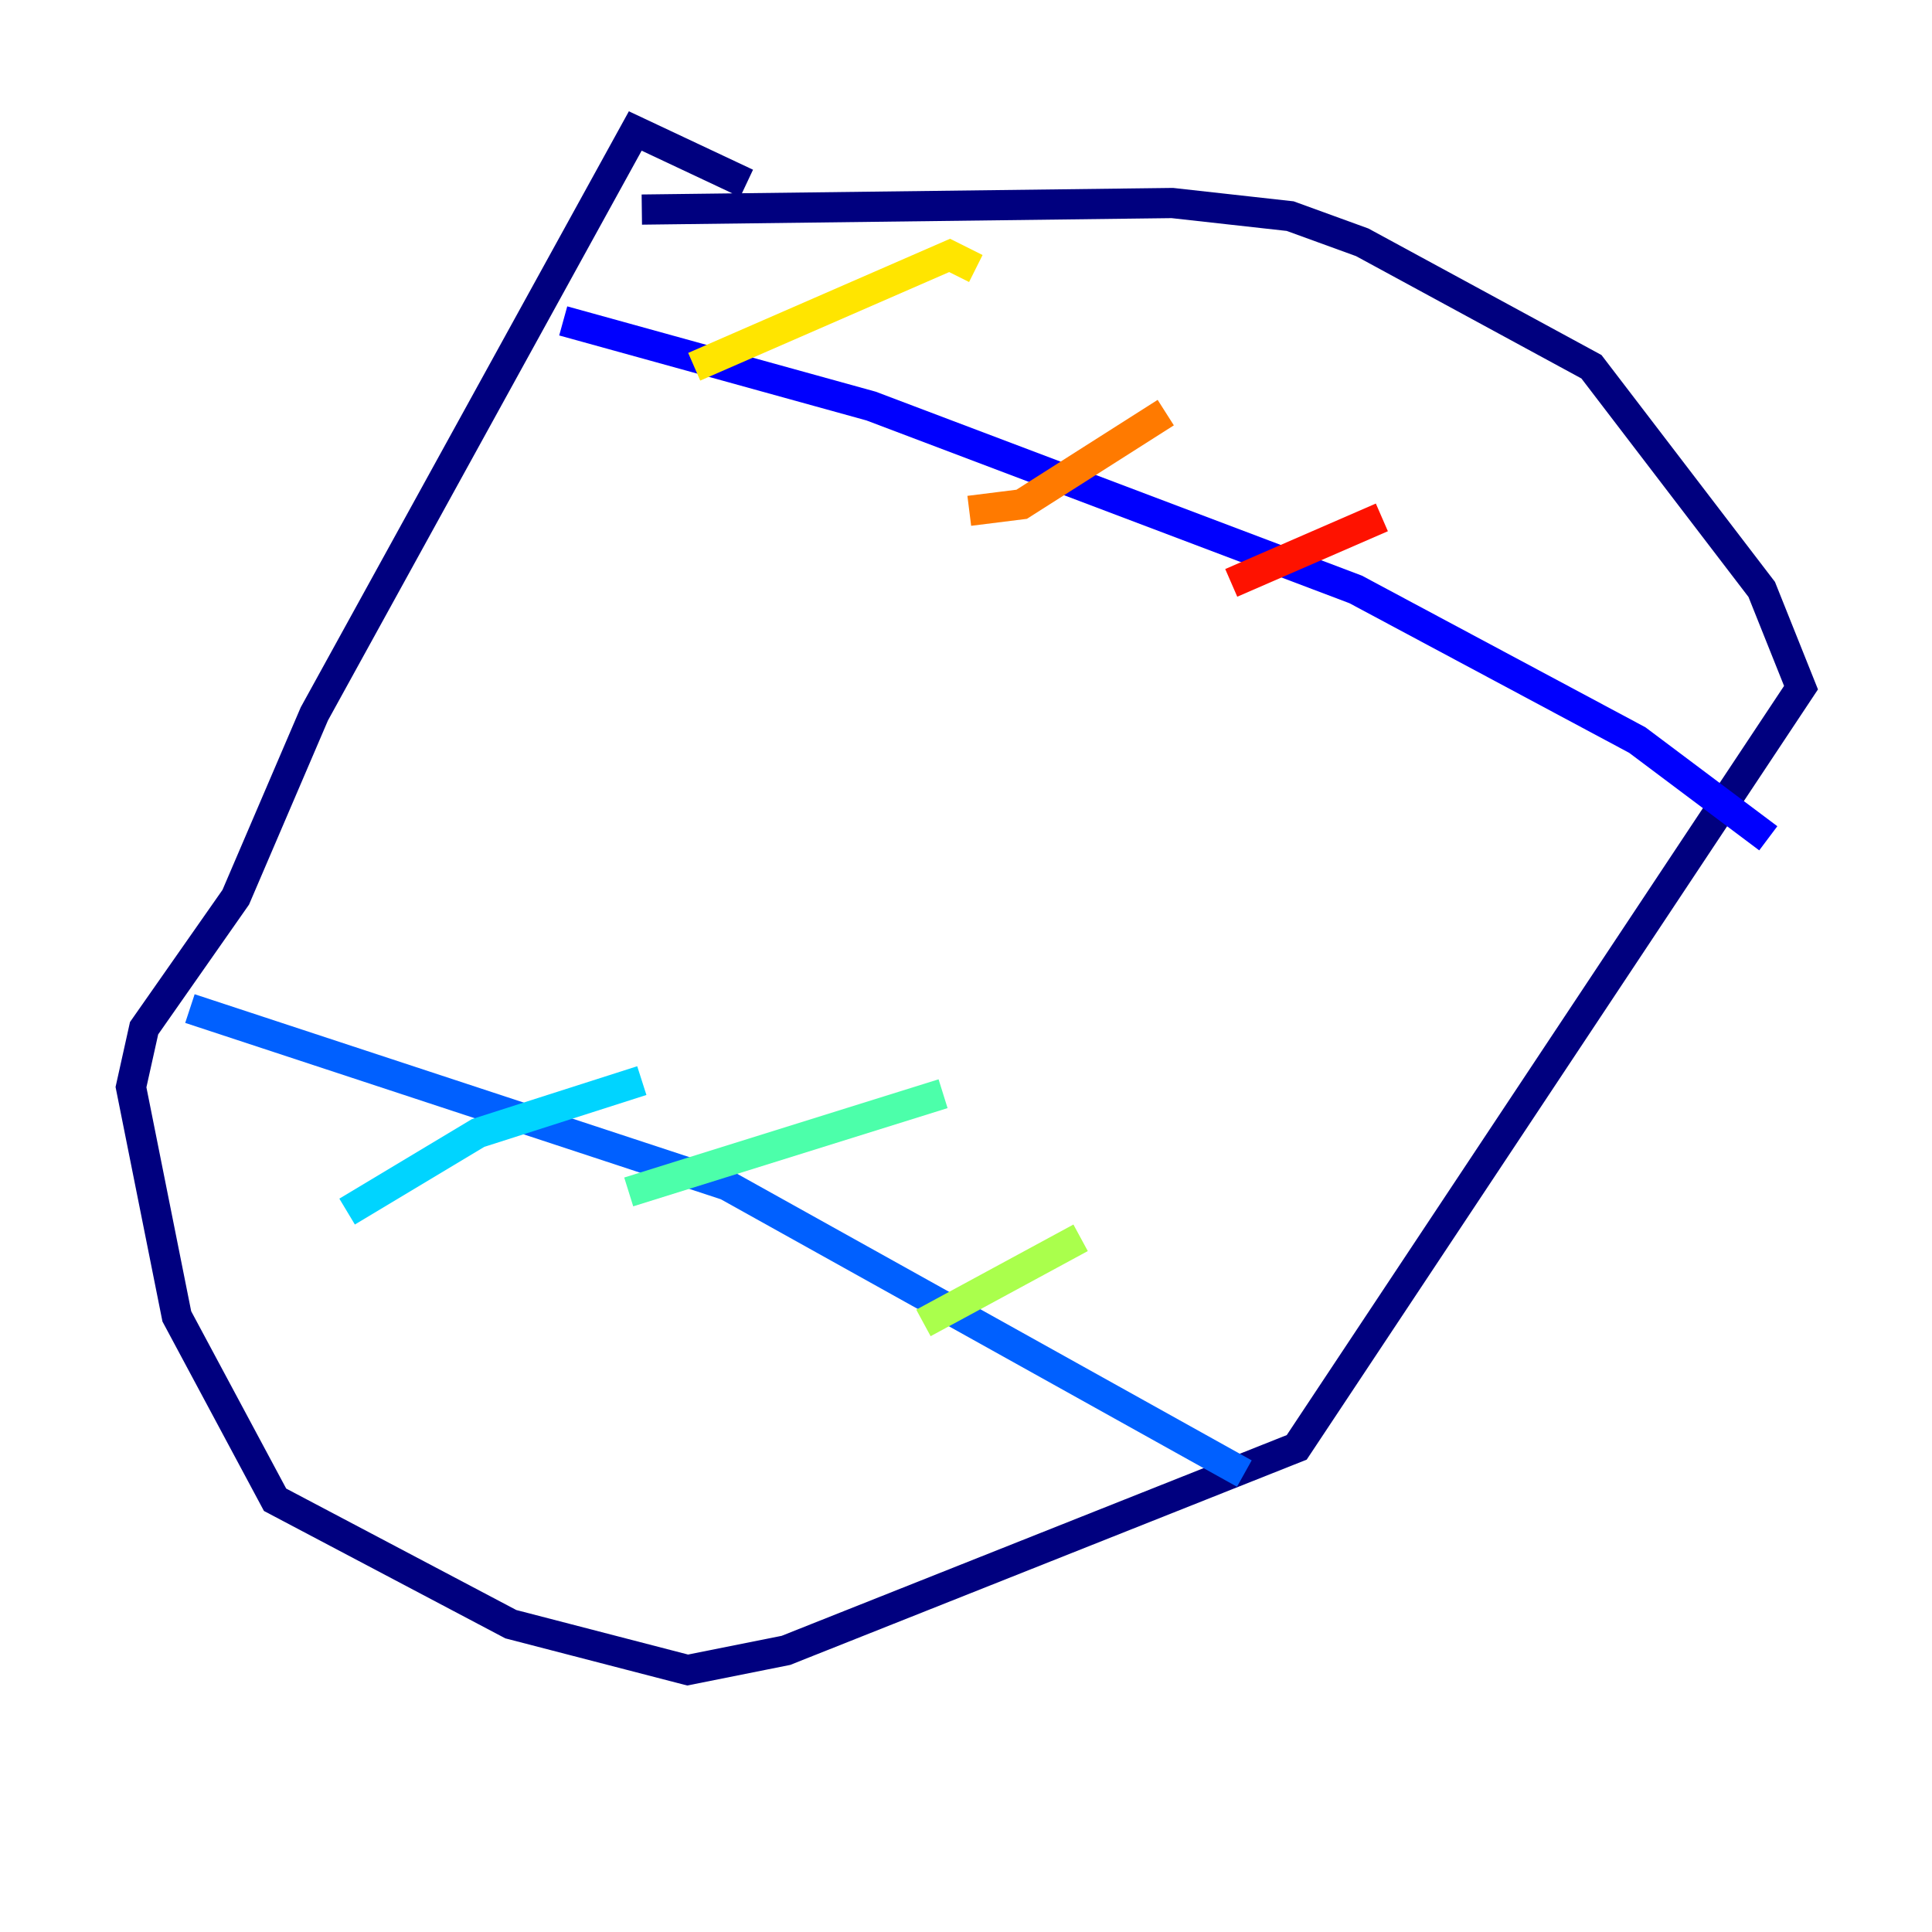 <?xml version="1.0" encoding="utf-8" ?>
<svg baseProfile="tiny" height="128" version="1.2" viewBox="0,0,128,128" width="128" xmlns="http://www.w3.org/2000/svg" xmlns:ev="http://www.w3.org/2001/xml-events" xmlns:xlink="http://www.w3.org/1999/xlink"><defs /><polyline fill="none" points="42.522,13.885 77.668,13.451 85.478,14.319 90.251,16.054 105.437,24.298 116.719,39.051 119.322,45.559 85.912,95.891 52.068,109.342 45.559,110.644 33.844,107.607 18.224,99.363 11.715,87.214 8.678,72.027 9.546,68.122 15.62,59.444 20.827,47.295 42.088,8.678 49.464,12.149" stroke="#00007f" stroke-width="2" /><polyline fill="none" points="37.315,21.261 57.709,26.902 89.817,39.051 108.475,49.031 117.153,55.539" stroke="#0000fe" stroke-width="2" /><polyline fill="none" points="12.583,66.82 48.163,78.536 82.441,97.627" stroke="#0060ff" stroke-width="2" /><polyline fill="none" points="22.997,80.271 31.675,75.064 42.522,71.593" stroke="#00d4ff" stroke-width="2" /><polyline fill="none" points="41.654,78.969 62.481,72.461" stroke="#4cffaa" stroke-width="2" /><polyline fill="none" points="61.18,87.647 71.593,82.007" stroke="#aaff4c" stroke-width="2" /><polyline fill="none" points="45.993,24.298 62.915,16.922 64.651,17.79" stroke="#ffe500" stroke-width="2" /><polyline fill="none" points="64.217,33.844 67.688,33.41 77.234,27.336" stroke="#ff7a00" stroke-width="2" /><polyline fill="none" points="81.573,38.617 91.552,34.278" stroke="#fe1200" stroke-width="2" /><polyline fill="none" points="95.024,42.522 95.024,42.522" stroke="#7f0000" stroke-width="2" /></svg>